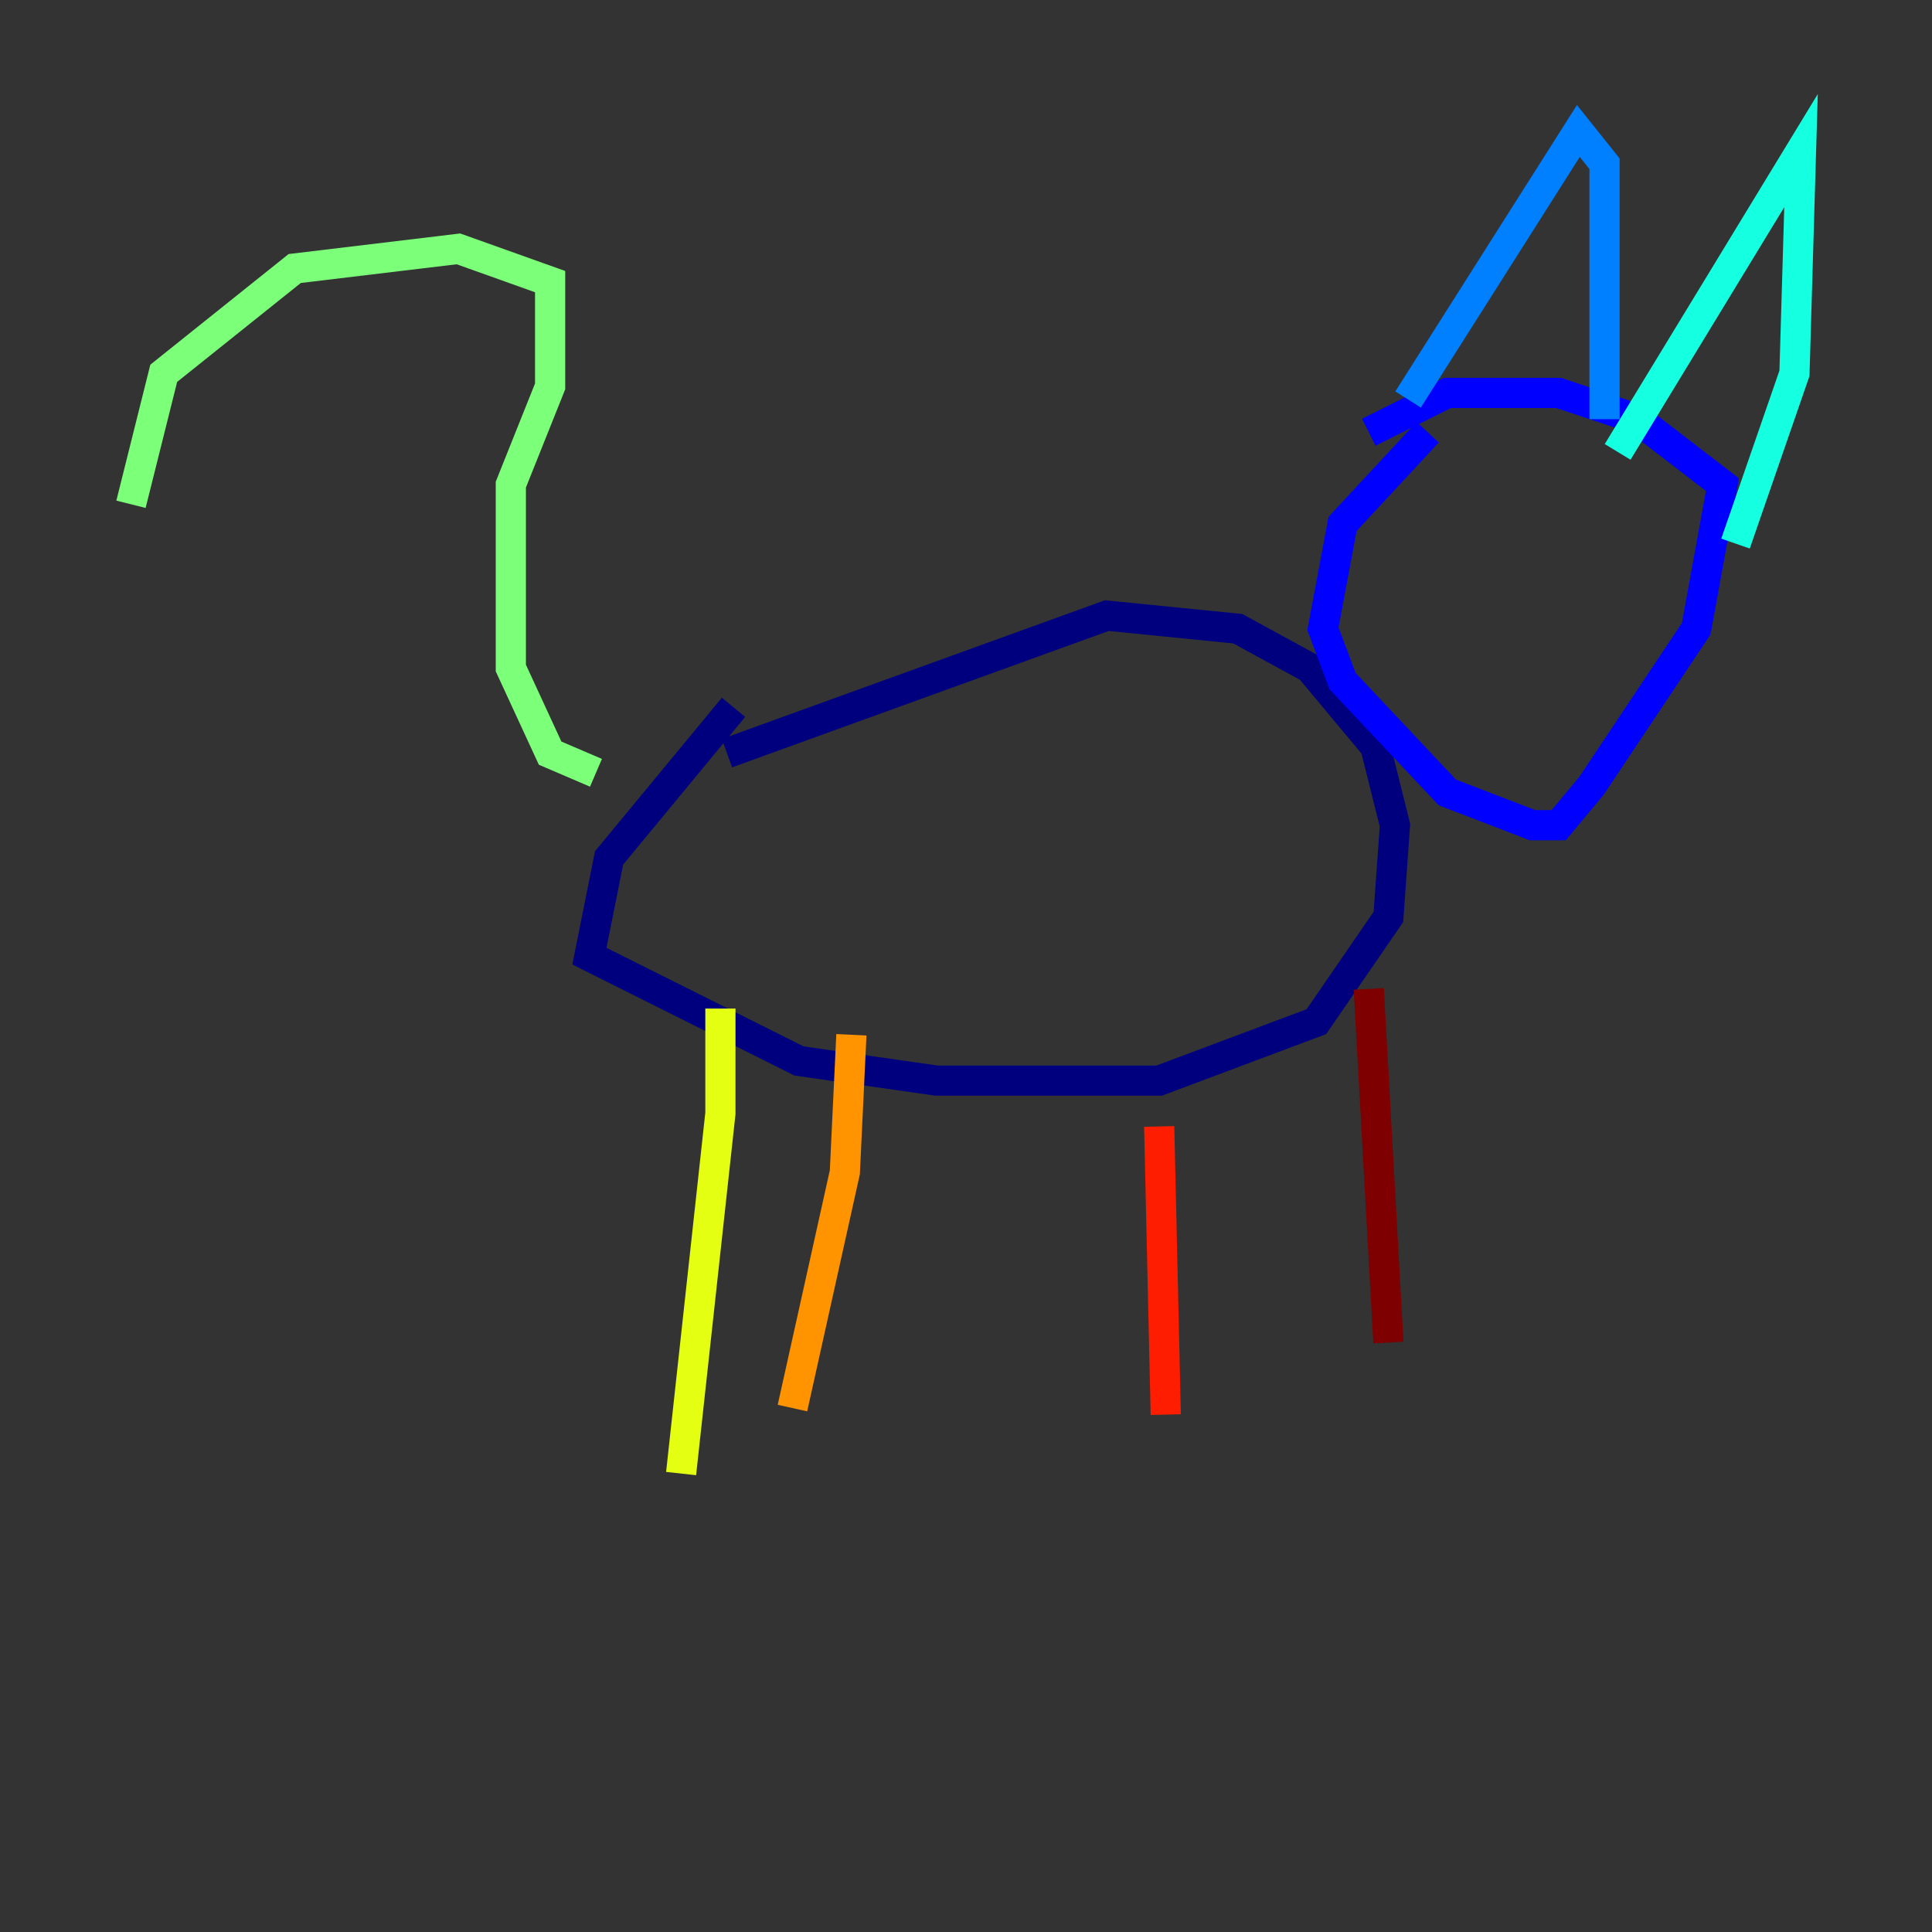 <?xml version="1.0" encoding="utf-8" ?>
<svg baseProfile="tiny" height="128" version="1.2" viewBox="0,0,128,128" width="128" xmlns="http://www.w3.org/2000/svg" xmlns:ev="http://www.w3.org/2001/xml-events" xmlns:xlink="http://www.w3.org/1999/xlink"><rect x="0" y="0" width="128" height="128" fill="#333333" stroke="none"/><defs /><polyline fill="none" points="48.597,46.861 40.352,56.841 39.051,63.349 52.936,70.291 62.047,71.593 76.8,71.593 87.214,67.688 91.986,60.746 92.42,54.671 91.119,49.464 86.78,44.258 82.007,41.654 73.329,40.786 48.163,49.898" stroke="#00007f" stroke-width="2" /><polyline fill="none" points="94.59,28.637 88.949,34.712 87.647,41.654 88.949,45.125 95.891,52.502 101.532,54.671 103.268,54.671 105.437,52.068 112.38,41.654 114.115,32.108 108.475,27.77 103.268,26.034 95.891,26.034 90.685,28.637" stroke="#0000ff" stroke-width="2" /><polyline fill="none" points="93.288,26.468 104.57,8.678 106.305,10.848 106.305,27.77" stroke="#0080ff" stroke-width="2" /><polyline fill="none" points="107.173,29.939 119.322,9.98 118.888,24.732 114.983,36.014" stroke="#15ffe1" stroke-width="2" /><polyline fill="none" points="39.485,51.2 36.447,49.898 33.844,44.258 33.844,32.108 36.447,25.6 36.447,18.658 30.373,16.488 19.525,17.79 10.848,24.732 8.678,33.41" stroke="#7cff79" stroke-width="2" /><polyline fill="none" points="47.729,66.82 47.729,73.763 45.125,97.627" stroke="#e4ff12" stroke-width="2" /><polyline fill="none" points="56.407,68.556 55.973,77.668 52.502,93.288" stroke="#ff9400" stroke-width="2" /><polyline fill="none" points="76.8,74.63 77.234,93.722" stroke="#ff1d00" stroke-width="2" /><polyline fill="none" points="90.685,65.519 91.986,88.949" stroke="#7f0000" stroke-width="2" /></svg>